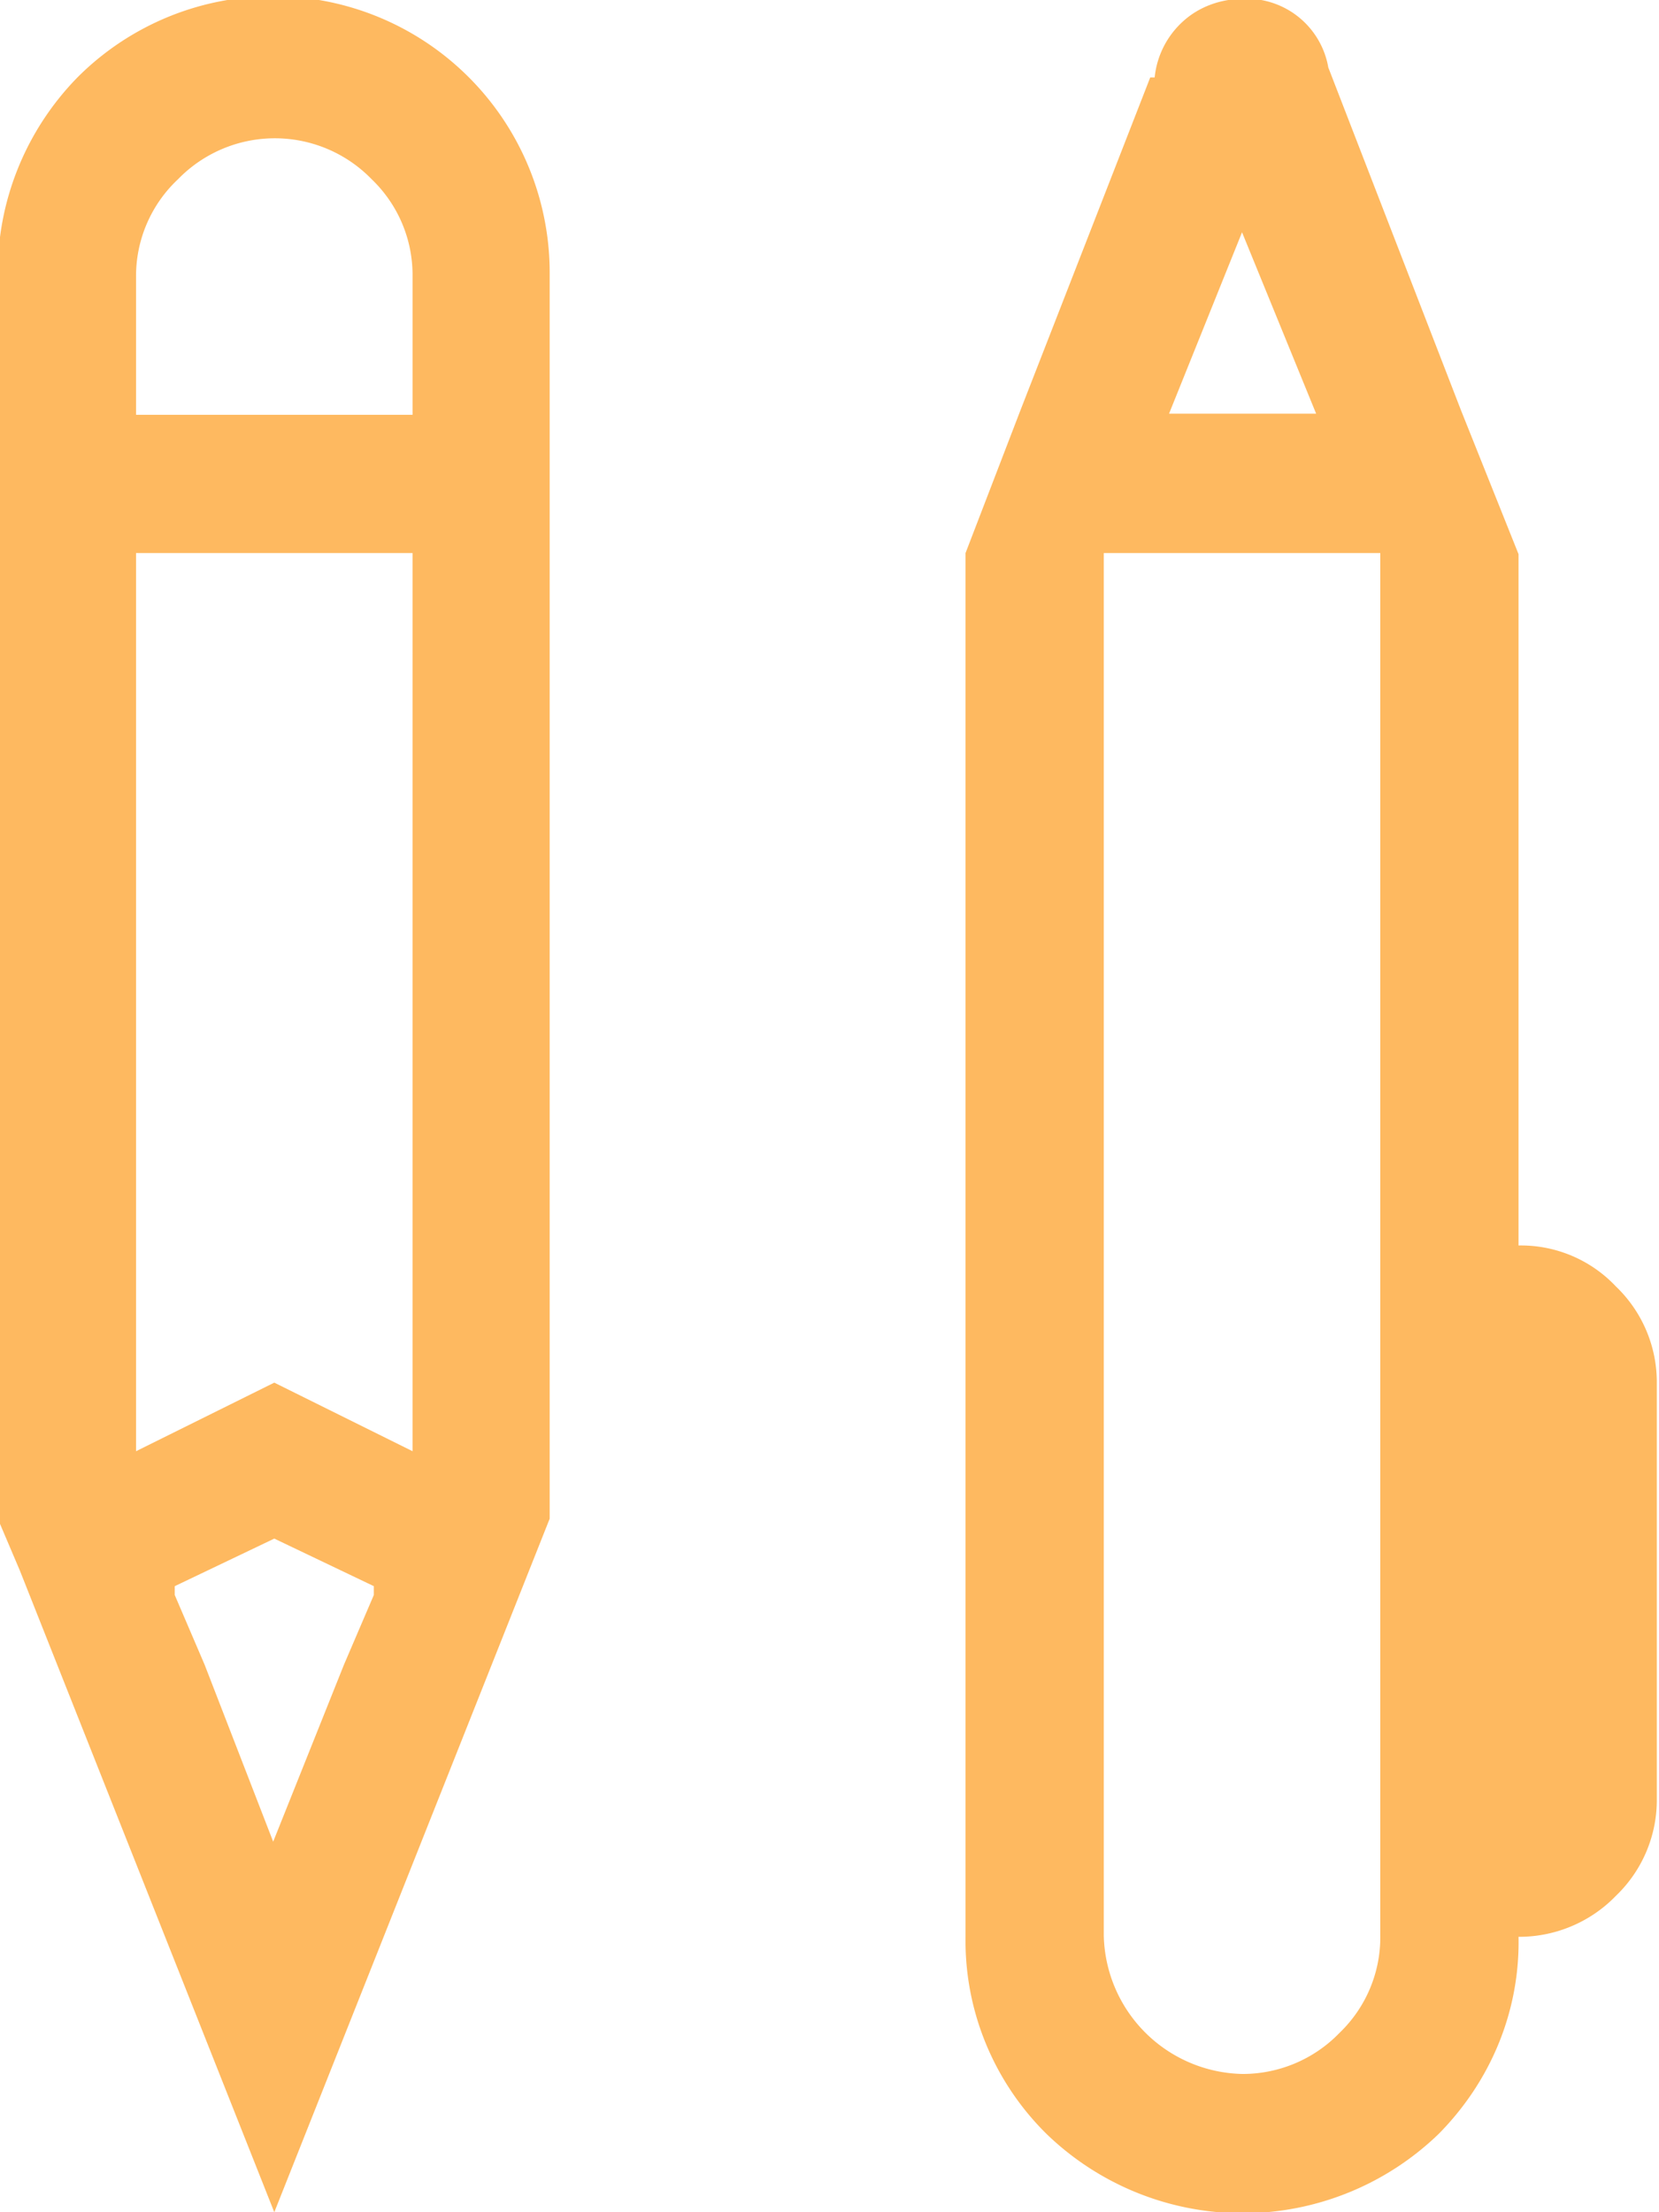 <svg xmlns="http://www.w3.org/2000/svg" width="15" height="20" xmlns:v="https://vecta.io/nano"><path d="M-.02 2.5C-.03 1.822.233 1.178.7.7a2.5 2.5 0 0 1 4.27 1.78v11.25L2.48 20 .18 14.2l-.2-.47V2.5zm1.25 1.25h2.5V2.5c.004-.332-.13-.65-.37-.88a1.22 1.22 0 0 0-1.75 0 1.2 1.2 0 0 0-.38.88v1.25zm1.88 11.3l.27-.63v-.08l-.9-.43-.9.43v.08l.27.63.62 1.6zm.62-9.14V5h-2.5v8.12l1.25-.62 1.25.62V5.9zm10-.9v6.25a1.18 1.18 0 0 1 .88.37c.24.23.374.548.37.88v3.75c.004.332-.13.65-.37.88-.23.238-.55.372-.88.37.013.667-.247 1.3-.72 1.78a2.55 2.55 0 0 1-3.55 0c-.475-.47-.74-1.112-.73-1.78V5l.5-1.3 1.17-3h.04a.79.79 0 0 1 .26-.51c.142-.128.33-.196.52-.2a.75.75 0 0 1 .79.62l1.2 3.1zm-1.25 6.25V5h-2.5v12.5a1.28 1.28 0 0 0 1.25 1.25c.33.002.65-.132.88-.37.24-.23.374-.548.37-.88v-6.25zM11.23 2.1l-.66 1.64h1.33z" fill="#feb960" fill-rule="evenodd"/></svg>